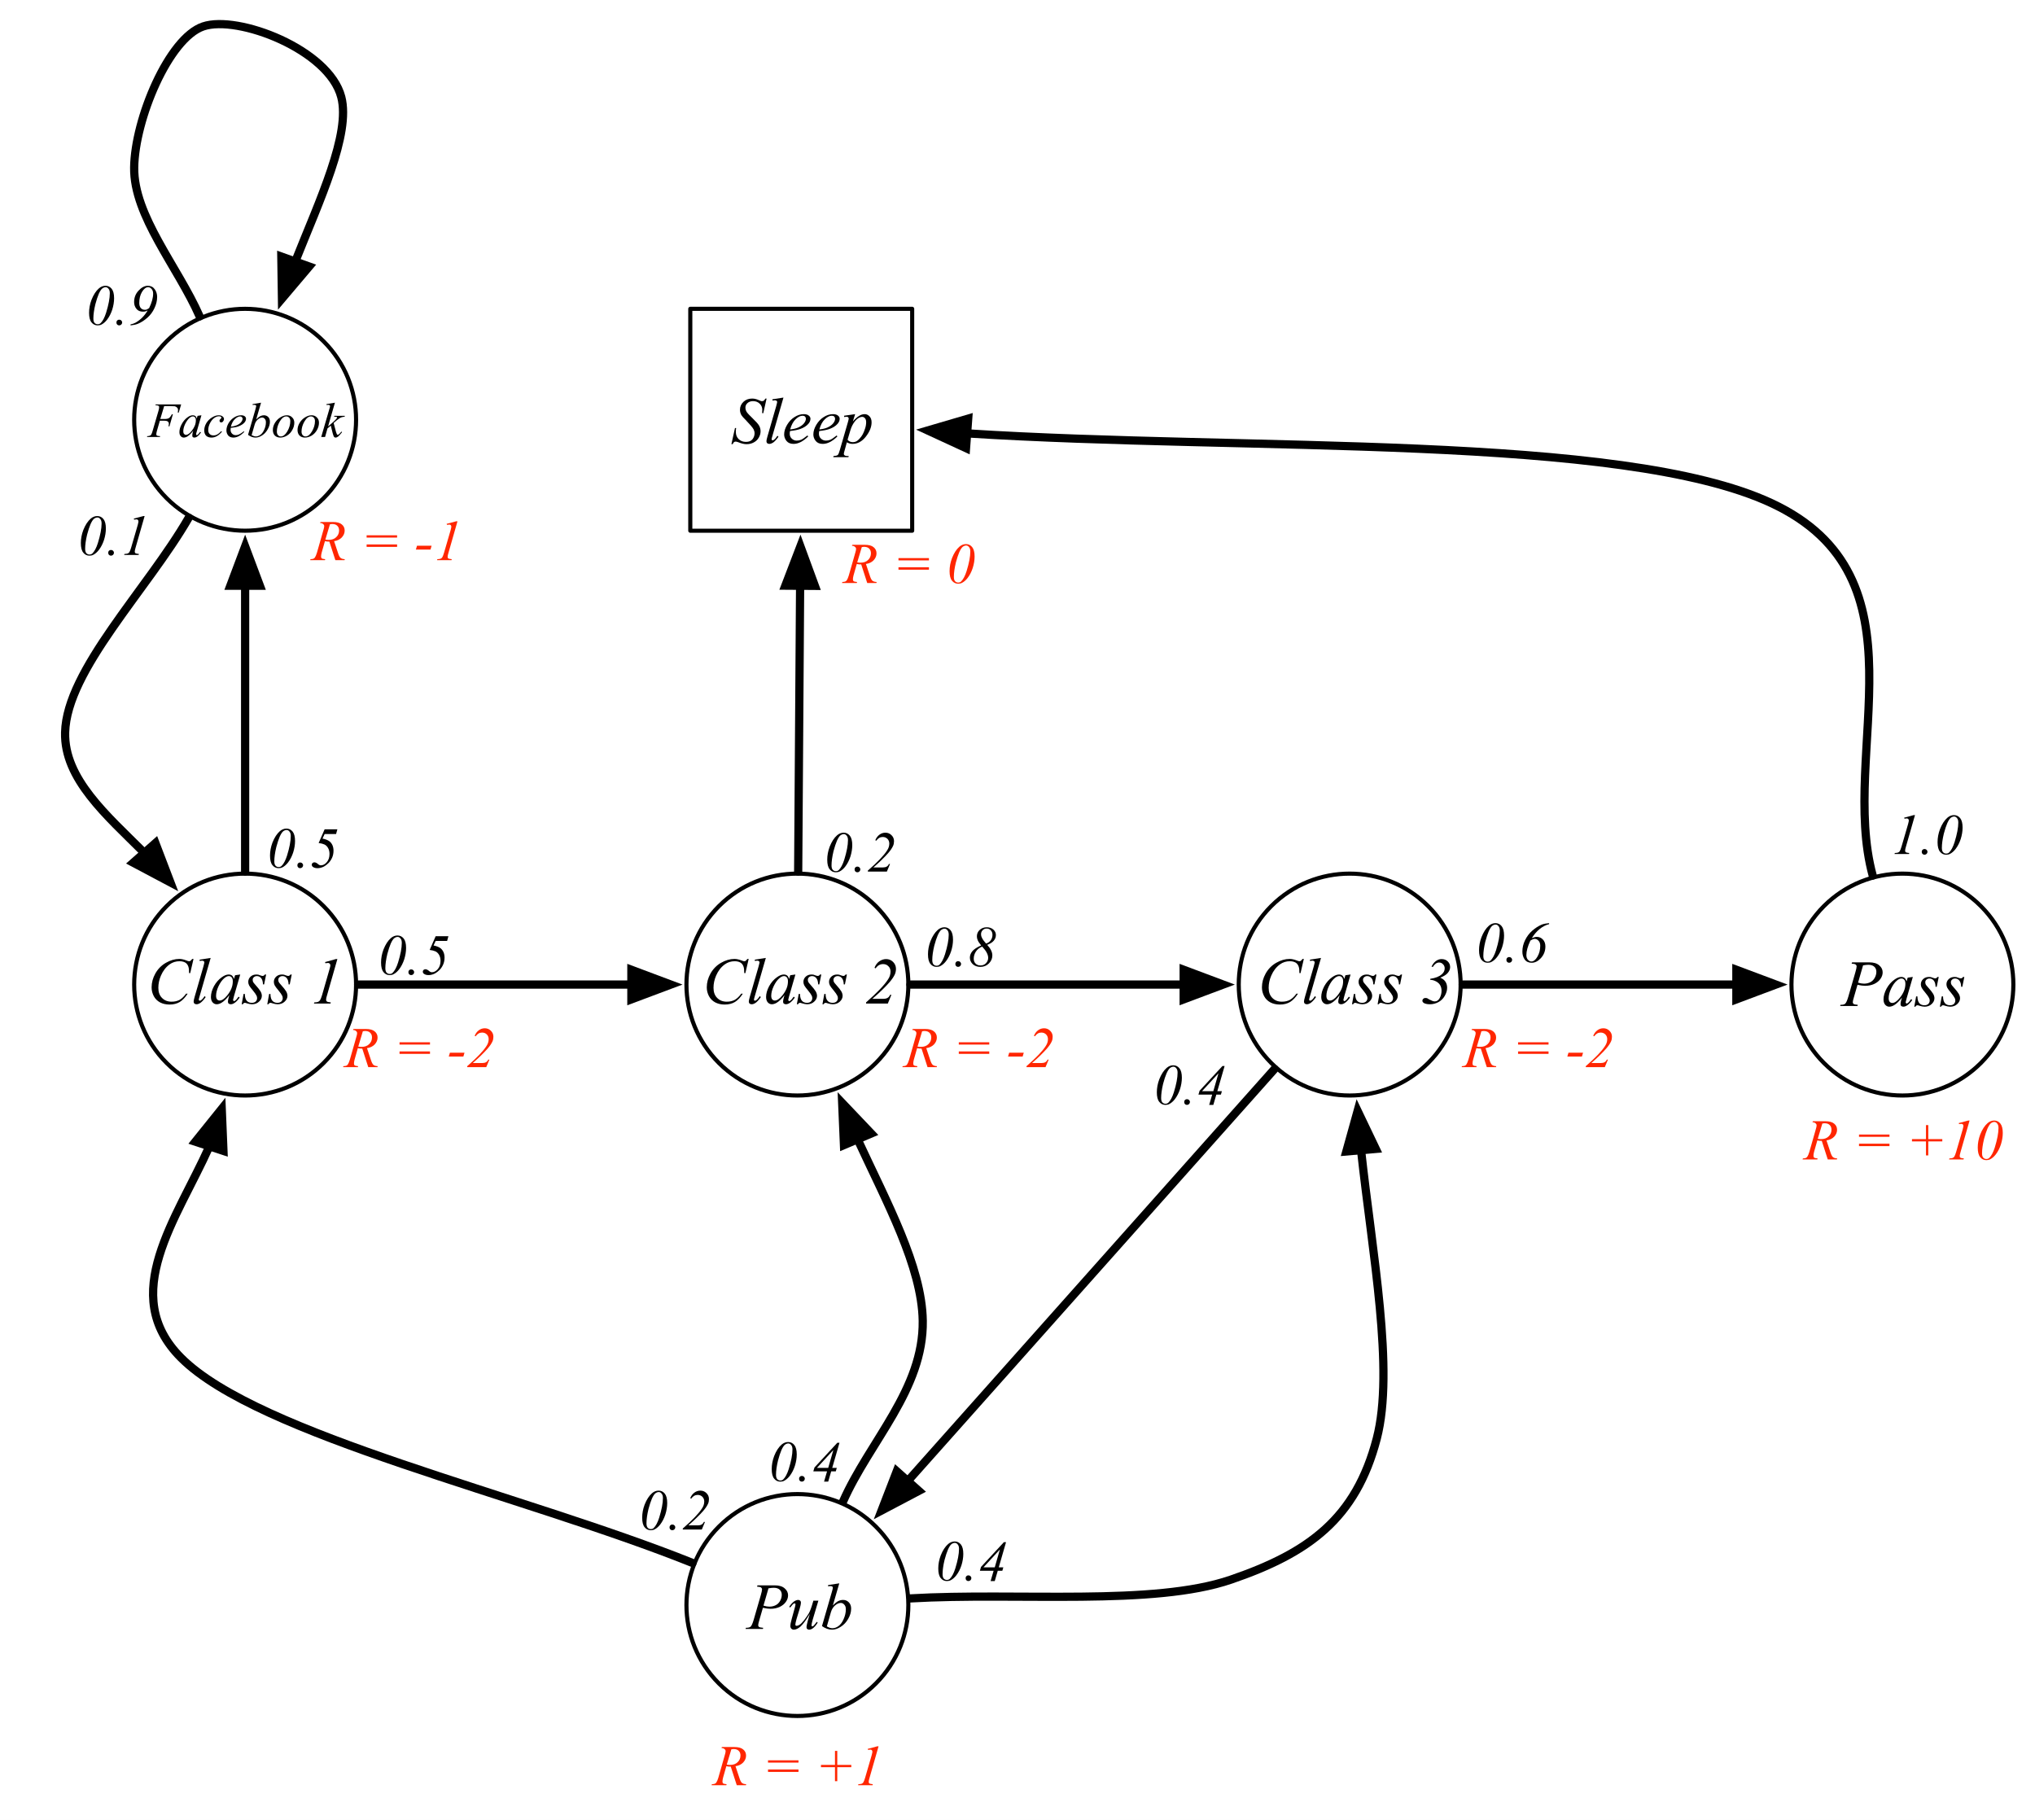 <?xml version="1.0" encoding="UTF-8"?>
<svg xmlns="http://www.w3.org/2000/svg" xmlns:xlink="http://www.w3.org/1999/xlink" width="222.353pt" height="198.867pt" viewBox="0 0 222.353 198.867" version="1.1">
<rect x="0" y="0" width="222.353" height="198.867" fill="#333333" stroke="none"/>
<defs>
<g>
<symbol overflow="visible" id="glyph0-0">
<path style="stroke:none;" d="M 0.875 0 L 0.875 -3.938 L 4.016 -3.938 L 4.016 0 Z M 0.969 -0.094 L 3.922 -0.094 L 3.922 -3.844 L 0.969 -3.844 Z M 0.969 -0.094 "/>
</symbol>
<symbol overflow="visible" id="glyph0-1">
<path style="stroke:none;" d="M 2.609 0 L 1.953 -2.031 C 1.797 -2.02 1.633 -2.035 1.469 -2.078 L 1.109 -0.812 C 1.066 -0.645 1.047 -0.504 1.047 -0.391 C 1.047 -0.305 1.07 -0.238 1.125 -0.188 C 1.176 -0.156 1.301 -0.129 1.5 -0.109 L 1.469 0 L -0.141 0 L -0.109 -0.109 C 0.035 -0.117 0.141 -0.133 0.203 -0.156 C 0.285 -0.195 0.344 -0.242 0.375 -0.297 C 0.445 -0.398 0.52 -0.57 0.594 -0.812 L 1.312 -3.328 C 1.363 -3.492 1.391 -3.625 1.391 -3.719 C 1.391 -3.812 1.348 -3.891 1.266 -3.953 C 1.191 -4.023 1.082 -4.062 0.938 -4.062 L 0.984 -4.172 L 2.344 -4.172 C 2.789 -4.172 3.113 -4.082 3.312 -3.906 C 3.52 -3.738 3.625 -3.516 3.625 -3.234 C 3.625 -2.961 3.52 -2.711 3.312 -2.484 C 3.102 -2.266 2.82 -2.129 2.469 -2.078 L 2.875 -0.859 C 2.969 -0.555 3.062 -0.359 3.156 -0.266 C 3.258 -0.172 3.422 -0.117 3.641 -0.109 L 3.609 0 Z M 1.516 -2.25 C 1.648 -2.227 1.77 -2.219 1.875 -2.219 C 2.227 -2.219 2.504 -2.316 2.703 -2.516 C 2.91 -2.711 3.016 -2.957 3.016 -3.25 C 3.016 -3.469 2.945 -3.641 2.812 -3.766 C 2.688 -3.891 2.5 -3.953 2.25 -3.953 C 2.188 -3.953 2.109 -3.941 2.016 -3.922 Z M 1.516 -2.25 "/>
</symbol>
<symbol overflow="visible" id="glyph0-2">
<path style="stroke:none;" d=""/>
</symbol>
<symbol overflow="visible" id="glyph0-3">
<path style="stroke:none;" d="M 0.609 -2.719 L 3.938 -2.719 L 3.938 -2.469 L 0.609 -2.469 Z M 0.609 -1.719 L 3.938 -1.719 L 3.938 -1.453 L 0.609 -1.453 Z M 0.609 -1.719 "/>
</symbol>
<symbol overflow="visible" id="glyph0-4">
<path style="stroke:none;" d="M 2.109 -0.438 L 2.109 -1.969 L 0.578 -1.969 L 0.578 -2.219 L 2.109 -2.219 L 2.109 -3.75 L 2.359 -3.75 L 2.359 -2.219 L 3.891 -2.219 L 3.891 -1.969 L 2.359 -1.969 L 2.359 -0.438 Z M 2.109 -0.438 "/>
</symbol>
<symbol overflow="visible" id="glyph0-5">
<path style="stroke:none;" d="M 2.625 -4.25 L 1.641 -0.812 C 1.578 -0.602 1.547 -0.457 1.547 -0.375 C 1.547 -0.289 1.57 -0.227 1.625 -0.188 C 1.676 -0.156 1.801 -0.129 2 -0.109 L 1.969 0 L 0.391 0 L 0.422 -0.109 C 0.586 -0.117 0.703 -0.133 0.766 -0.156 C 0.848 -0.188 0.91 -0.234 0.953 -0.297 C 1.016 -0.391 1.082 -0.562 1.156 -0.812 L 1.875 -3.281 C 1.914 -3.438 1.938 -3.523 1.938 -3.547 C 1.945 -3.586 1.953 -3.625 1.953 -3.656 C 1.953 -3.727 1.93 -3.785 1.891 -3.828 C 1.848 -3.867 1.797 -3.891 1.734 -3.891 C 1.68 -3.891 1.598 -3.879 1.484 -3.859 L 1.438 -3.969 L 2.484 -4.25 Z M 2.625 -4.25 "/>
</symbol>
<symbol overflow="visible" id="glyph0-6">
<path style="stroke:none;" d="M 2.172 -4.25 C 2.441 -4.25 2.664 -4.141 2.844 -3.922 C 3.02 -3.703 3.109 -3.359 3.109 -2.891 C 3.109 -2.484 3.039 -2.066 2.906 -1.641 C 2.77 -1.223 2.582 -0.859 2.344 -0.547 C 2.156 -0.305 1.953 -0.129 1.734 -0.016 C 1.617 0.047 1.477 0.078 1.312 0.078 C 1.039 0.078 0.816 -0.031 0.641 -0.25 C 0.461 -0.469 0.375 -0.816 0.375 -1.297 C 0.375 -1.766 0.461 -2.238 0.641 -2.719 C 0.859 -3.27 1.129 -3.688 1.453 -3.969 C 1.672 -4.156 1.91 -4.25 2.172 -4.25 Z M 2.188 -4.094 C 2.062 -4.094 1.938 -4.047 1.812 -3.953 C 1.695 -3.859 1.57 -3.664 1.438 -3.375 C 1.312 -3.082 1.188 -2.703 1.062 -2.234 C 0.914 -1.617 0.844 -1.098 0.844 -0.672 C 0.844 -0.461 0.883 -0.305 0.969 -0.203 C 1.062 -0.098 1.176 -0.047 1.312 -0.047 C 1.438 -0.047 1.539 -0.082 1.625 -0.156 C 1.863 -0.383 2.066 -0.766 2.234 -1.297 C 2.504 -2.172 2.641 -2.883 2.641 -3.438 C 2.641 -3.656 2.594 -3.816 2.5 -3.922 C 2.414 -4.035 2.312 -4.094 2.188 -4.094 Z M 2.188 -4.094 "/>
</symbol>
<symbol overflow="visible" id="glyph0-7">
<path style="stroke:none;" d="M 0.516 -0.547 C 0.609 -0.547 0.688 -0.516 0.75 -0.453 C 0.812 -0.398 0.844 -0.328 0.844 -0.234 C 0.844 -0.148 0.812 -0.078 0.75 -0.016 C 0.688 0.047 0.609 0.078 0.516 0.078 C 0.43 0.078 0.359 0.047 0.297 -0.016 C 0.242 -0.078 0.219 -0.148 0.219 -0.234 C 0.219 -0.328 0.242 -0.398 0.297 -0.453 C 0.359 -0.516 0.43 -0.547 0.516 -0.547 Z M 0.516 -0.547 "/>
</symbol>
<symbol overflow="visible" id="glyph0-8">
<path style="stroke:none;" d="M 1.625 -4.172 L 3.016 -4.172 L 2.875 -3.656 L 1.625 -3.656 L 1.391 -3.156 C 1.723 -3.094 1.984 -2.988 2.172 -2.844 C 2.453 -2.602 2.594 -2.266 2.594 -1.828 C 2.594 -1.547 2.539 -1.289 2.438 -1.062 C 2.332 -0.832 2.203 -0.641 2.047 -0.484 C 1.891 -0.328 1.727 -0.203 1.562 -0.109 C 1.32 0.016 1.082 0.078 0.844 0.078 C 0.633 0.078 0.469 0.031 0.344 -0.062 C 0.258 -0.125 0.219 -0.203 0.219 -0.297 C 0.219 -0.367 0.242 -0.43 0.297 -0.484 C 0.359 -0.535 0.426 -0.562 0.5 -0.562 C 0.613 -0.562 0.734 -0.508 0.859 -0.406 C 0.941 -0.332 1.008 -0.285 1.062 -0.266 C 1.102 -0.242 1.156 -0.234 1.219 -0.234 C 1.445 -0.234 1.66 -0.348 1.859 -0.578 C 2.055 -0.805 2.156 -1.109 2.156 -1.484 C 2.156 -1.734 2.102 -1.945 2 -2.125 C 1.895 -2.312 1.758 -2.441 1.594 -2.516 C 1.438 -2.586 1.227 -2.641 0.969 -2.672 Z M 1.625 -4.172 "/>
</symbol>
<symbol overflow="visible" id="glyph0-9">
<path style="stroke:none;" d="M 2.172 0 L 0.094 0 L 0.094 -0.109 C 1.156 -1.035 1.852 -1.766 2.188 -2.297 C 2.352 -2.535 2.438 -2.789 2.438 -3.062 C 2.438 -3.27 2.367 -3.441 2.234 -3.578 C 2.098 -3.711 1.926 -3.781 1.719 -3.781 C 1.438 -3.781 1.203 -3.645 1.016 -3.375 L 0.906 -3.422 C 1.008 -3.68 1.16 -3.883 1.359 -4.031 C 1.555 -4.176 1.773 -4.25 2.016 -4.25 C 2.273 -4.25 2.492 -4.16 2.672 -3.984 C 2.859 -3.805 2.953 -3.586 2.953 -3.328 C 2.953 -3.141 2.922 -2.973 2.859 -2.828 C 2.754 -2.586 2.57 -2.316 2.312 -2.016 C 1.906 -1.555 1.367 -1.035 0.703 -0.453 L 1.75 -0.453 C 1.914 -0.453 2.051 -0.484 2.156 -0.547 C 2.27 -0.617 2.348 -0.711 2.391 -0.828 L 2.516 -0.828 Z M 2.172 0 "/>
</symbol>
<symbol overflow="visible" id="glyph0-10">
<path style="stroke:none;" d="M 2.125 -2.328 C 2.32 -2.117 2.461 -1.922 2.547 -1.734 C 2.641 -1.547 2.688 -1.359 2.688 -1.172 C 2.688 -0.836 2.562 -0.547 2.312 -0.297 C 2.062 -0.047 1.75 0.078 1.375 0.078 C 1.039 0.078 0.766 -0.02 0.547 -0.219 C 0.336 -0.426 0.234 -0.664 0.234 -0.938 C 0.234 -1.164 0.316 -1.391 0.484 -1.609 C 0.66 -1.836 0.988 -2.055 1.469 -2.266 C 1.281 -2.492 1.156 -2.68 1.094 -2.828 C 1.031 -2.973 1 -3.113 1 -3.25 C 1 -3.531 1.098 -3.766 1.297 -3.953 C 1.504 -4.148 1.766 -4.25 2.078 -4.25 C 2.367 -4.25 2.609 -4.164 2.797 -4 C 2.984 -3.832 3.078 -3.633 3.078 -3.406 C 3.078 -3.176 3 -2.969 2.844 -2.781 C 2.695 -2.602 2.457 -2.453 2.125 -2.328 Z M 2 -2.469 C 2.227 -2.539 2.398 -2.66 2.516 -2.828 C 2.641 -3.004 2.703 -3.203 2.703 -3.422 C 2.703 -3.629 2.641 -3.797 2.516 -3.922 C 2.398 -4.047 2.25 -4.109 2.062 -4.109 C 1.883 -4.109 1.738 -4.047 1.625 -3.922 C 1.508 -3.805 1.453 -3.66 1.453 -3.484 C 1.453 -3.348 1.484 -3.223 1.547 -3.109 C 1.629 -2.93 1.781 -2.719 2 -2.469 Z M 1.578 -2.141 C 1.273 -2.016 1.047 -1.832 0.891 -1.594 C 0.734 -1.352 0.656 -1.094 0.656 -0.812 C 0.656 -0.594 0.723 -0.414 0.859 -0.281 C 0.992 -0.145 1.176 -0.078 1.406 -0.078 C 1.633 -0.078 1.828 -0.156 1.984 -0.312 C 2.148 -0.477 2.234 -0.676 2.234 -0.906 C 2.234 -1.07 2.188 -1.25 2.094 -1.438 C 2 -1.633 1.828 -1.867 1.578 -2.141 Z M 1.578 -2.141 "/>
</symbol>
<symbol overflow="visible" id="glyph0-11">
<path style="stroke:none;" d="M 3.312 -4.25 L 3.312 -4.141 C 2.957 -4.055 2.613 -3.879 2.281 -3.609 C 1.957 -3.348 1.672 -3.016 1.422 -2.609 C 1.641 -2.703 1.82 -2.75 1.969 -2.75 C 2.227 -2.75 2.445 -2.656 2.625 -2.469 C 2.812 -2.281 2.906 -2.023 2.906 -1.703 C 2.906 -1.211 2.742 -0.789 2.422 -0.438 C 2.109 -0.094 1.77 0.078 1.406 0.078 C 1.07 0.078 0.816 -0.039 0.641 -0.281 C 0.473 -0.531 0.391 -0.816 0.391 -1.141 C 0.391 -1.566 0.488 -1.984 0.688 -2.391 C 0.883 -2.797 1.148 -3.145 1.484 -3.438 C 1.816 -3.727 2.16 -3.945 2.516 -4.094 C 2.734 -4.176 3 -4.227 3.312 -4.25 Z M 1.266 -2.344 C 0.973 -1.719 0.828 -1.191 0.828 -0.766 C 0.828 -0.547 0.883 -0.375 1 -0.25 C 1.113 -0.125 1.238 -0.062 1.375 -0.062 C 1.613 -0.062 1.832 -0.234 2.031 -0.578 C 2.238 -0.922 2.344 -1.32 2.344 -1.781 C 2.344 -2.02 2.281 -2.203 2.156 -2.328 C 2.039 -2.461 1.898 -2.531 1.734 -2.531 C 1.66 -2.531 1.594 -2.516 1.531 -2.484 C 1.469 -2.461 1.379 -2.414 1.266 -2.344 Z M 1.266 -2.344 "/>
</symbol>
<symbol overflow="visible" id="glyph0-12">
<path style="stroke:none;" d="M 3.062 -4.172 L 2.266 -1.422 L 2.766 -1.422 L 2.656 -1.047 L 2.156 -1.047 L 1.828 0.078 L 1.375 0.078 L 1.703 -1.047 L 0.203 -1.047 L 0.328 -1.469 L 2.828 -4.172 Z M 2.391 -3.375 L 0.594 -1.422 L 1.828 -1.422 Z M 2.391 -3.375 "/>
</symbol>
<symbol overflow="visible" id="glyph0-13">
<path style="stroke:none;" d="M 0.188 0.078 L 0.188 -0.031 C 0.395 -0.07 0.578 -0.133 0.734 -0.219 C 1.004 -0.375 1.25 -0.562 1.469 -0.781 C 1.695 -1.008 1.895 -1.27 2.062 -1.562 C 1.938 -1.5 1.836 -1.457 1.766 -1.438 C 1.703 -1.426 1.629 -1.422 1.547 -1.422 C 1.234 -1.422 0.992 -1.523 0.828 -1.734 C 0.66 -1.941 0.578 -2.188 0.578 -2.469 C 0.578 -2.957 0.738 -3.375 1.062 -3.719 C 1.383 -4.07 1.723 -4.25 2.078 -4.25 C 2.398 -4.25 2.648 -4.125 2.828 -3.875 C 3.004 -3.633 3.094 -3.352 3.094 -3.031 C 3.094 -2.613 2.992 -2.203 2.797 -1.797 C 2.609 -1.391 2.348 -1.039 2.016 -0.75 C 1.68 -0.457 1.336 -0.238 0.984 -0.094 C 0.766 -0.008 0.5 0.047 0.188 0.078 Z M 2.219 -1.812 C 2.508 -2.406 2.656 -2.93 2.656 -3.391 C 2.656 -3.609 2.598 -3.781 2.484 -3.906 C 2.379 -4.031 2.254 -4.094 2.109 -4.094 C 1.867 -4.094 1.645 -3.922 1.438 -3.578 C 1.238 -3.242 1.141 -2.844 1.141 -2.375 C 1.141 -2.133 1.195 -1.945 1.312 -1.812 C 1.426 -1.688 1.57 -1.625 1.75 -1.625 C 1.82 -1.625 1.891 -1.633 1.953 -1.656 C 2.023 -1.688 2.113 -1.738 2.219 -1.812 Z M 2.219 -1.812 "/>
</symbol>
<symbol overflow="visible" id="glyph0-14">
<path style="stroke:none;" d="M 1.891 -1.578 L 1.766 -1.156 L 0.172 -1.156 L 0.297 -1.578 Z M 1.891 -1.578 "/>
</symbol>
<symbol overflow="visible" id="glyph1-0">
<path style="stroke:none;" d="M 1 0 L 1 -4.5 L 4.594 -4.5 L 4.594 0 Z M 1.109 -0.109 L 4.484 -0.109 L 4.484 -4.375 L 1.109 -4.375 Z M 1.109 -0.109 "/>
</symbol>
<symbol overflow="visible" id="glyph1-1">
<path style="stroke:none;" d="M 0.047 0.109 L 0.438 -1.656 L 0.562 -1.656 C 0.539 -1.488 0.531 -1.348 0.531 -1.234 C 0.531 -0.91 0.633 -0.645 0.844 -0.438 C 1.051 -0.238 1.316 -0.141 1.641 -0.141 C 1.953 -0.141 2.188 -0.234 2.344 -0.422 C 2.5 -0.617 2.578 -0.836 2.578 -1.078 C 2.578 -1.234 2.539 -1.379 2.469 -1.516 C 2.363 -1.711 2.07 -2.055 1.594 -2.547 C 1.363 -2.773 1.211 -2.945 1.141 -3.062 C 1.035 -3.25 0.984 -3.445 0.984 -3.656 C 0.984 -3.988 1.109 -4.273 1.359 -4.516 C 1.609 -4.754 1.926 -4.875 2.312 -4.875 C 2.445 -4.875 2.57 -4.859 2.688 -4.828 C 2.758 -4.816 2.891 -4.77 3.078 -4.688 C 3.211 -4.633 3.289 -4.602 3.312 -4.594 C 3.344 -4.594 3.379 -4.594 3.422 -4.594 C 3.484 -4.594 3.535 -4.609 3.578 -4.641 C 3.629 -4.68 3.691 -4.758 3.766 -4.875 L 3.891 -4.875 L 3.531 -3.281 L 3.406 -3.281 C 3.414 -3.426 3.422 -3.539 3.422 -3.625 C 3.422 -3.906 3.328 -4.133 3.141 -4.312 C 2.953 -4.5 2.707 -4.594 2.406 -4.594 C 2.156 -4.594 1.953 -4.52 1.797 -4.375 C 1.648 -4.238 1.578 -4.078 1.578 -3.891 C 1.578 -3.723 1.625 -3.562 1.719 -3.406 C 1.82 -3.258 2.047 -3.02 2.391 -2.688 C 2.742 -2.352 2.973 -2.094 3.078 -1.906 C 3.18 -1.719 3.234 -1.516 3.234 -1.297 C 3.234 -1.055 3.164 -0.82 3.031 -0.594 C 2.906 -0.375 2.723 -0.203 2.484 -0.078 C 2.254 0.047 1.992 0.109 1.703 0.109 C 1.566 0.109 1.438 0.094 1.312 0.062 C 1.195 0.039 1.004 -0.02 0.734 -0.125 C 0.641 -0.156 0.562 -0.172 0.5 -0.172 C 0.363 -0.172 0.258 -0.078 0.188 0.109 Z M 0.047 0.109 "/>
</symbol>
<symbol overflow="visible" id="glyph1-2">
<path style="stroke:none;" d="M 2.141 -4.984 L 0.938 -0.812 C 0.875 -0.602 0.844 -0.477 0.844 -0.438 C 0.844 -0.395 0.852 -0.363 0.875 -0.344 C 0.906 -0.32 0.938 -0.312 0.969 -0.312 C 1.008 -0.312 1.055 -0.332 1.109 -0.375 C 1.234 -0.469 1.359 -0.613 1.484 -0.812 L 1.594 -0.703 C 1.375 -0.391 1.172 -0.172 0.984 -0.047 C 0.848 0.035 0.719 0.078 0.594 0.078 C 0.5 0.078 0.422 0.051 0.359 0 C 0.305 -0.062 0.281 -0.133 0.281 -0.219 C 0.281 -0.301 0.316 -0.473 0.391 -0.734 L 1.344 -4.031 C 1.414 -4.301 1.453 -4.457 1.453 -4.5 C 1.453 -4.551 1.43 -4.594 1.391 -4.625 C 1.348 -4.664 1.281 -4.688 1.188 -4.688 C 1.133 -4.688 1.051 -4.676 0.938 -4.656 L 0.938 -4.797 Z M 2.141 -4.984 "/>
</symbol>
<symbol overflow="visible" id="glyph1-3">
<path style="stroke:none;" d="M 0.859 -1.328 C 0.836 -1.203 0.828 -1.102 0.828 -1.031 C 0.828 -0.82 0.898 -0.645 1.047 -0.5 C 1.203 -0.352 1.383 -0.281 1.594 -0.281 C 1.758 -0.281 1.922 -0.312 2.078 -0.375 C 2.234 -0.445 2.461 -0.602 2.766 -0.844 L 2.844 -0.734 C 2.289 -0.191 1.758 0.078 1.25 0.078 C 0.914 0.078 0.66 -0.023 0.484 -0.234 C 0.305 -0.453 0.219 -0.691 0.219 -0.953 C 0.219 -1.297 0.328 -1.648 0.547 -2.016 C 0.766 -2.379 1.035 -2.66 1.359 -2.859 C 1.68 -3.066 2.016 -3.172 2.359 -3.172 C 2.609 -3.172 2.789 -3.117 2.906 -3.016 C 3.031 -2.922 3.094 -2.805 3.094 -2.672 C 3.094 -2.473 3.016 -2.285 2.859 -2.109 C 2.66 -1.879 2.363 -1.691 1.969 -1.547 C 1.695 -1.453 1.328 -1.379 0.859 -1.328 Z M 0.875 -1.5 C 1.227 -1.539 1.516 -1.609 1.734 -1.703 C 2.016 -1.828 2.227 -1.977 2.375 -2.156 C 2.52 -2.332 2.594 -2.504 2.594 -2.672 C 2.594 -2.766 2.562 -2.844 2.5 -2.906 C 2.438 -2.969 2.348 -3 2.234 -3 C 1.992 -3 1.738 -2.867 1.469 -2.609 C 1.207 -2.359 1.008 -1.988 0.875 -1.5 Z M 0.875 -1.5 "/>
</symbol>
<symbol overflow="visible" id="glyph1-4">
<path style="stroke:none;" d="M 1.594 -3.172 L 1.344 -2.375 C 1.602 -2.664 1.832 -2.867 2.031 -2.984 C 2.227 -3.109 2.43 -3.172 2.641 -3.172 C 2.848 -3.172 3.023 -3.086 3.172 -2.922 C 3.316 -2.766 3.391 -2.551 3.391 -2.281 C 3.391 -1.77 3.18 -1.25 2.766 -0.719 C 2.348 -0.188 1.863 0.078 1.312 0.078 C 1.188 0.078 1.078 0.062 0.984 0.031 C 0.898 0.008 0.801 -0.031 0.688 -0.094 L 0.438 0.812 C 0.383 0.988 0.359 1.102 0.359 1.156 C 0.359 1.207 0.367 1.25 0.391 1.281 C 0.422 1.32 0.469 1.352 0.531 1.375 C 0.594 1.395 0.711 1.406 0.891 1.406 L 0.859 1.531 L -0.797 1.531 L -0.766 1.406 C -0.547 1.395 -0.395 1.359 -0.312 1.297 C -0.238 1.234 -0.16 1.051 -0.078 0.75 L 0.812 -2.328 C 0.863 -2.516 0.891 -2.633 0.891 -2.688 C 0.891 -2.75 0.867 -2.797 0.828 -2.828 C 0.797 -2.867 0.742 -2.891 0.672 -2.891 C 0.598 -2.891 0.504 -2.879 0.391 -2.859 L 0.391 -3 Z M 0.766 -0.375 C 0.91 -0.195 1.109 -0.109 1.359 -0.109 C 1.484 -0.109 1.609 -0.141 1.734 -0.203 C 1.859 -0.273 1.977 -0.379 2.094 -0.516 C 2.219 -0.648 2.328 -0.801 2.422 -0.969 C 2.516 -1.145 2.598 -1.348 2.672 -1.578 C 2.754 -1.816 2.797 -2.055 2.797 -2.297 C 2.797 -2.484 2.754 -2.625 2.672 -2.719 C 2.586 -2.82 2.488 -2.875 2.375 -2.875 C 2.113 -2.875 1.859 -2.727 1.609 -2.438 C 1.367 -2.145 1.191 -1.805 1.078 -1.422 Z M 0.766 -0.375 "/>
</symbol>
<symbol overflow="visible" id="glyph1-5">
<path style="stroke:none;" d="M 5.062 -4.875 L 4.703 -3.328 L 4.578 -3.328 L 4.562 -3.719 C 4.551 -3.852 4.523 -3.973 4.484 -4.078 C 4.441 -4.191 4.379 -4.289 4.297 -4.375 C 4.211 -4.457 4.102 -4.52 3.969 -4.562 C 3.844 -4.602 3.703 -4.625 3.547 -4.625 C 3.129 -4.625 2.766 -4.508 2.453 -4.281 C 2.047 -3.988 1.727 -3.578 1.5 -3.047 C 1.312 -2.609 1.219 -2.164 1.219 -1.719 C 1.219 -1.25 1.352 -0.879 1.625 -0.609 C 1.895 -0.336 2.242 -0.203 2.672 -0.203 C 3.004 -0.203 3.297 -0.27 3.547 -0.406 C 3.797 -0.551 4.031 -0.773 4.25 -1.078 L 4.422 -1.078 C 4.16 -0.672 3.875 -0.367 3.562 -0.172 C 3.25 0.016 2.875 0.109 2.438 0.109 C 2.051 0.109 1.707 0.031 1.406 -0.125 C 1.102 -0.289 0.875 -0.52 0.719 -0.812 C 0.562 -1.113 0.484 -1.43 0.484 -1.766 C 0.484 -2.285 0.617 -2.789 0.891 -3.281 C 1.172 -3.781 1.555 -4.172 2.047 -4.453 C 2.535 -4.734 3.023 -4.875 3.516 -4.875 C 3.742 -4.875 4.004 -4.816 4.297 -4.703 C 4.422 -4.648 4.508 -4.625 4.562 -4.625 C 4.625 -4.625 4.676 -4.633 4.719 -4.656 C 4.758 -4.688 4.828 -4.758 4.922 -4.875 Z M 5.062 -4.875 "/>
</symbol>
<symbol overflow="visible" id="glyph1-6">
<path style="stroke:none;" d="M 3.375 -3.172 L 2.688 -0.797 L 2.609 -0.484 C 2.598 -0.453 2.594 -0.426 2.594 -0.406 C 2.594 -0.363 2.609 -0.328 2.641 -0.297 C 2.648 -0.273 2.672 -0.266 2.703 -0.266 C 2.734 -0.266 2.773 -0.285 2.828 -0.328 C 2.922 -0.391 3.039 -0.531 3.188 -0.75 L 3.312 -0.656 C 3.145 -0.414 2.977 -0.234 2.812 -0.109 C 2.645 0.016 2.488 0.078 2.344 0.078 C 2.238 0.078 2.16 0.051 2.109 0 C 2.055 -0.039 2.031 -0.109 2.031 -0.203 C 2.031 -0.316 2.055 -0.469 2.109 -0.656 L 2.188 -0.922 C 1.883 -0.523 1.602 -0.25 1.344 -0.094 C 1.156 0.02 0.973 0.078 0.797 0.078 C 0.629 0.078 0.484 0.008 0.359 -0.125 C 0.234 -0.27 0.172 -0.469 0.172 -0.719 C 0.172 -1.082 0.281 -1.473 0.5 -1.891 C 0.727 -2.305 1.016 -2.633 1.359 -2.875 C 1.629 -3.07 1.879 -3.172 2.109 -3.172 C 2.254 -3.172 2.375 -3.133 2.469 -3.062 C 2.562 -2.988 2.633 -2.863 2.688 -2.688 L 2.812 -3.094 Z M 2.125 -3 C 1.977 -3 1.816 -2.926 1.641 -2.781 C 1.398 -2.582 1.188 -2.285 1 -1.891 C 0.82 -1.504 0.734 -1.156 0.734 -0.844 C 0.734 -0.676 0.77 -0.547 0.844 -0.453 C 0.926 -0.367 1.02 -0.328 1.125 -0.328 C 1.375 -0.328 1.648 -0.516 1.953 -0.891 C 2.359 -1.391 2.562 -1.898 2.562 -2.422 C 2.562 -2.629 2.52 -2.773 2.438 -2.859 C 2.363 -2.953 2.258 -3 2.125 -3 Z M 2.125 -3 "/>
</symbol>
<symbol overflow="visible" id="glyph1-7">
<path style="stroke:none;" d="M 2.609 -3.172 L 2.391 -2.094 L 2.266 -2.094 C 2.254 -2.406 2.188 -2.633 2.062 -2.781 C 1.938 -2.926 1.785 -3 1.609 -3 C 1.461 -3 1.348 -2.957 1.266 -2.875 C 1.18 -2.801 1.141 -2.707 1.141 -2.594 C 1.141 -2.508 1.156 -2.43 1.188 -2.359 C 1.219 -2.297 1.289 -2.203 1.406 -2.078 C 1.707 -1.742 1.906 -1.492 2 -1.328 C 2.094 -1.16 2.141 -1 2.141 -0.844 C 2.141 -0.602 2.035 -0.391 1.828 -0.203 C 1.629 -0.016 1.375 0.078 1.062 0.078 C 0.895 0.078 0.703 0.039 0.484 -0.031 C 0.398 -0.062 0.336 -0.078 0.297 -0.078 C 0.191 -0.078 0.113 -0.023 0.062 0.078 L -0.062 0.078 L 0.141 -1.047 L 0.281 -1.047 C 0.289 -0.691 0.363 -0.441 0.5 -0.297 C 0.633 -0.148 0.816 -0.078 1.047 -0.078 C 1.223 -0.078 1.363 -0.125 1.469 -0.219 C 1.57 -0.32 1.625 -0.445 1.625 -0.594 C 1.625 -0.688 1.602 -0.773 1.562 -0.859 C 1.5 -0.992 1.363 -1.188 1.156 -1.438 C 0.945 -1.688 0.812 -1.867 0.75 -1.984 C 0.688 -2.109 0.656 -2.234 0.656 -2.359 C 0.656 -2.586 0.738 -2.781 0.906 -2.938 C 1.07 -3.094 1.285 -3.172 1.547 -3.172 C 1.617 -3.172 1.688 -3.164 1.75 -3.156 C 1.781 -3.145 1.852 -3.117 1.969 -3.078 C 2.094 -3.035 2.176 -3.016 2.219 -3.016 C 2.32 -3.016 2.406 -3.066 2.469 -3.172 Z M 2.609 -3.172 "/>
</symbol>
<symbol overflow="visible" id="glyph1-8">
<path style="stroke:none;" d=""/>
</symbol>
<symbol overflow="visible" id="glyph1-9">
<path style="stroke:none;" d="M 2.484 0 L 0.109 0 L 0.109 -0.125 C 1.316 -1.188 2.113 -2.02 2.5 -2.625 C 2.688 -2.895 2.781 -3.188 2.781 -3.5 C 2.781 -3.738 2.703 -3.93 2.547 -4.078 C 2.398 -4.234 2.207 -4.312 1.969 -4.312 C 1.633 -4.312 1.363 -4.156 1.156 -3.844 L 1.031 -3.906 C 1.145 -4.207 1.316 -4.441 1.547 -4.609 C 1.785 -4.773 2.035 -4.859 2.297 -4.859 C 2.598 -4.859 2.852 -4.754 3.062 -4.547 C 3.27 -4.336 3.375 -4.086 3.375 -3.797 C 3.375 -3.586 3.336 -3.395 3.266 -3.219 C 3.148 -2.945 2.941 -2.641 2.641 -2.297 C 2.18 -1.773 1.566 -1.18 0.797 -0.516 L 2 -0.516 C 2.188 -0.516 2.344 -0.551 2.469 -0.625 C 2.594 -0.707 2.68 -0.816 2.734 -0.953 L 2.875 -0.953 Z M 2.484 0 "/>
</symbol>
<symbol overflow="visible" id="glyph1-10">
<path style="stroke:none;" d="M 1.125 -4.766 L 3 -4.766 C 3.488 -4.766 3.852 -4.656 4.094 -4.438 C 4.344 -4.227 4.469 -3.973 4.469 -3.672 C 4.469 -3.43 4.391 -3.195 4.234 -2.969 C 4.078 -2.738 3.848 -2.551 3.547 -2.406 C 3.242 -2.27 2.914 -2.203 2.562 -2.203 C 2.344 -2.203 2.062 -2.238 1.719 -2.312 L 1.344 -1.016 C 1.25 -0.711 1.203 -0.508 1.203 -0.406 C 1.203 -0.332 1.234 -0.27 1.297 -0.219 C 1.359 -0.176 1.508 -0.145 1.75 -0.125 L 1.719 0 L -0.172 0 L -0.141 -0.125 C 0.109 -0.125 0.281 -0.164 0.375 -0.25 C 0.477 -0.344 0.586 -0.582 0.703 -0.969 L 1.484 -3.672 C 1.578 -3.992 1.625 -4.211 1.625 -4.328 C 1.625 -4.41 1.586 -4.477 1.516 -4.531 C 1.453 -4.582 1.305 -4.613 1.078 -4.625 Z M 1.781 -2.547 C 2.039 -2.473 2.254 -2.438 2.422 -2.438 C 2.672 -2.438 2.898 -2.488 3.109 -2.594 C 3.316 -2.695 3.477 -2.852 3.594 -3.062 C 3.719 -3.281 3.781 -3.504 3.781 -3.734 C 3.781 -3.961 3.707 -4.145 3.562 -4.281 C 3.414 -4.426 3.195 -4.5 2.906 -4.5 C 2.75 -4.5 2.555 -4.477 2.328 -4.438 Z M 1.781 -2.547 "/>
</symbol>
<symbol overflow="visible" id="glyph1-11">
<path style="stroke:none;" d="M 3.391 -3.094 L 2.766 -1 C 2.68 -0.688 2.641 -0.488 2.641 -0.406 C 2.641 -0.363 2.645 -0.332 2.656 -0.312 C 2.676 -0.289 2.695 -0.281 2.719 -0.281 C 2.758 -0.281 2.801 -0.297 2.844 -0.328 C 2.895 -0.367 3.02 -0.52 3.219 -0.781 L 3.312 -0.688 C 3.133 -0.395 2.945 -0.18 2.75 -0.047 C 2.625 0.035 2.5 0.078 2.375 0.078 C 2.289 0.078 2.223 0.051 2.172 0 C 2.117 -0.039 2.094 -0.102 2.094 -0.188 C 2.094 -0.27 2.109 -0.379 2.141 -0.516 C 2.172 -0.68 2.273 -1.055 2.453 -1.641 C 2.055 -0.984 1.723 -0.531 1.453 -0.281 C 1.18 -0.039 0.93 0.078 0.703 0.078 C 0.598 0.078 0.508 0.039 0.438 -0.031 C 0.363 -0.102 0.328 -0.195 0.328 -0.312 C 0.328 -0.488 0.379 -0.758 0.484 -1.125 L 0.781 -2.203 C 0.852 -2.461 0.891 -2.625 0.891 -2.688 C 0.891 -2.719 0.879 -2.742 0.859 -2.766 C 0.836 -2.785 0.816 -2.797 0.797 -2.797 C 0.742 -2.797 0.691 -2.773 0.641 -2.734 C 0.598 -2.703 0.488 -2.57 0.312 -2.344 L 0.203 -2.422 C 0.379 -2.691 0.566 -2.895 0.766 -3.031 C 0.922 -3.125 1.062 -3.172 1.188 -3.172 C 1.27 -3.172 1.336 -3.145 1.391 -3.094 C 1.453 -3.039 1.484 -2.969 1.484 -2.875 C 1.484 -2.75 1.438 -2.523 1.344 -2.203 L 1 -1.078 C 0.914 -0.766 0.875 -0.566 0.875 -0.484 C 0.875 -0.441 0.883 -0.406 0.906 -0.375 C 0.938 -0.352 0.977 -0.344 1.031 -0.344 C 1.102 -0.344 1.203 -0.379 1.328 -0.453 C 1.453 -0.523 1.617 -0.691 1.828 -0.953 C 2.035 -1.223 2.207 -1.473 2.344 -1.703 C 2.477 -1.941 2.617 -2.316 2.766 -2.828 L 2.844 -3.094 Z M 3.391 -3.094 "/>
</symbol>
<symbol overflow="visible" id="glyph1-12">
<path style="stroke:none;" d="M 2.078 -4.984 L 1.375 -2.562 C 1.602 -2.801 1.801 -2.961 1.969 -3.047 C 2.133 -3.129 2.312 -3.172 2.5 -3.172 C 2.75 -3.172 2.957 -3.082 3.125 -2.906 C 3.289 -2.738 3.375 -2.508 3.375 -2.219 C 3.375 -1.844 3.266 -1.469 3.047 -1.094 C 2.836 -0.727 2.566 -0.441 2.234 -0.234 C 1.91 -0.023 1.594 0.078 1.281 0.078 C 0.926 0.078 0.562 -0.051 0.188 -0.312 L 1.25 -3.984 C 1.332 -4.266 1.375 -4.43 1.375 -4.484 C 1.375 -4.547 1.359 -4.594 1.328 -4.625 C 1.273 -4.664 1.191 -4.688 1.078 -4.688 C 1.035 -4.688 0.961 -4.676 0.859 -4.656 L 0.859 -4.797 Z M 0.719 -0.281 C 0.945 -0.145 1.148 -0.078 1.328 -0.078 C 1.535 -0.078 1.75 -0.148 1.969 -0.297 C 2.195 -0.453 2.391 -0.707 2.547 -1.062 C 2.711 -1.426 2.797 -1.789 2.797 -2.156 C 2.797 -2.375 2.738 -2.539 2.625 -2.656 C 2.52 -2.781 2.395 -2.844 2.25 -2.844 C 2.039 -2.844 1.832 -2.754 1.625 -2.578 C 1.414 -2.398 1.266 -2.16 1.172 -1.859 Z M 0.719 -0.281 "/>
</symbol>
<symbol overflow="visible" id="glyph1-13">
<path style="stroke:none;" d="M 1.094 -2.594 L 1.094 -2.703 C 1.664 -2.785 2.086 -2.953 2.359 -3.203 C 2.566 -3.379 2.672 -3.594 2.672 -3.844 C 2.672 -4.031 2.609 -4.18 2.484 -4.297 C 2.367 -4.422 2.227 -4.484 2.062 -4.484 C 1.801 -4.484 1.57 -4.32 1.375 -4 L 1.234 -4.031 C 1.359 -4.301 1.516 -4.504 1.703 -4.641 C 1.898 -4.785 2.109 -4.859 2.328 -4.859 C 2.609 -4.859 2.832 -4.773 3 -4.609 C 3.176 -4.441 3.266 -4.234 3.266 -3.984 C 3.266 -3.766 3.18 -3.555 3.016 -3.359 C 2.859 -3.16 2.582 -2.984 2.188 -2.828 C 2.438 -2.723 2.625 -2.578 2.75 -2.391 C 2.875 -2.203 2.938 -1.977 2.938 -1.719 C 2.938 -1.426 2.848 -1.129 2.672 -0.828 C 2.504 -0.535 2.273 -0.312 1.984 -0.156 C 1.691 0 1.383 0.078 1.062 0.078 C 0.77 0.078 0.547 0.031 0.391 -0.062 C 0.285 -0.133 0.234 -0.219 0.234 -0.312 C 0.234 -0.395 0.266 -0.461 0.328 -0.516 C 0.391 -0.578 0.461 -0.609 0.547 -0.609 C 0.609 -0.609 0.672 -0.602 0.734 -0.594 C 0.766 -0.57 0.852 -0.52 1 -0.438 C 1.145 -0.363 1.258 -0.312 1.344 -0.281 C 1.426 -0.25 1.508 -0.234 1.594 -0.234 C 1.812 -0.234 1.988 -0.352 2.125 -0.594 C 2.258 -0.844 2.328 -1.109 2.328 -1.391 C 2.328 -1.617 2.281 -1.816 2.188 -1.984 C 2.094 -2.16 1.945 -2.301 1.75 -2.406 C 1.551 -2.52 1.332 -2.582 1.094 -2.594 Z M 1.094 -2.594 "/>
</symbol>
<symbol overflow="visible" id="glyph1-14">
<path style="stroke:none;" d="M 3 -4.859 L 1.875 -0.922 C 1.801 -0.691 1.766 -0.523 1.766 -0.422 C 1.766 -0.336 1.797 -0.27 1.859 -0.219 C 1.922 -0.176 2.062 -0.145 2.281 -0.125 L 2.25 0 L 0.438 0 L 0.484 -0.125 C 0.68 -0.133 0.805 -0.148 0.859 -0.172 C 0.961 -0.211 1.039 -0.27 1.094 -0.344 C 1.164 -0.445 1.242 -0.641 1.328 -0.922 L 2.141 -3.75 C 2.191 -3.914 2.219 -4.016 2.219 -4.047 C 2.227 -4.086 2.234 -4.133 2.234 -4.188 C 2.234 -4.258 2.207 -4.316 2.156 -4.359 C 2.113 -4.41 2.055 -4.438 1.984 -4.438 C 1.922 -4.438 1.82 -4.426 1.688 -4.406 L 1.656 -4.531 L 2.828 -4.859 Z M 3 -4.859 "/>
</symbol>
<symbol overflow="visible" id="glyph2-0">
<path style="stroke:none;" d="M 0.75 0 L 0.75 -3.375 L 3.438 -3.375 L 3.438 0 Z M 0.828 -0.078 L 3.359 -0.078 L 3.359 -3.281 L 0.828 -3.281 Z M 0.828 -0.078 "/>
</symbol>
<symbol overflow="visible" id="glyph2-1">
<path style="stroke:none;" d="M 1.75 -3.375 L 1.328 -1.969 L 1.797 -1.969 C 2.004 -1.969 2.16 -2 2.266 -2.062 C 2.367 -2.125 2.477 -2.266 2.594 -2.484 L 2.703 -2.484 L 2.328 -1.172 L 2.219 -1.172 C 2.25 -1.285 2.266 -1.375 2.266 -1.438 C 2.266 -1.539 2.227 -1.625 2.156 -1.688 C 2.082 -1.75 1.945 -1.781 1.75 -1.781 L 1.281 -1.781 L 0.969 -0.703 C 0.914 -0.504 0.891 -0.375 0.891 -0.312 C 0.891 -0.25 0.91 -0.195 0.953 -0.156 C 1.004 -0.125 1.125 -0.102 1.312 -0.094 L 1.281 0 L -0.125 0 L -0.094 -0.094 C 0.039 -0.102 0.129 -0.117 0.172 -0.141 C 0.242 -0.16 0.297 -0.195 0.328 -0.25 C 0.379 -0.32 0.438 -0.473 0.5 -0.703 L 1.125 -2.844 C 1.176 -3.02 1.203 -3.16 1.203 -3.266 C 1.203 -3.305 1.191 -3.344 1.172 -3.375 C 1.148 -3.406 1.113 -3.426 1.062 -3.438 C 1.02 -3.457 0.93 -3.469 0.797 -3.469 L 0.828 -3.562 L 3.609 -3.562 L 3.344 -2.672 L 3.234 -2.672 C 3.254 -2.773 3.266 -2.863 3.266 -2.938 C 3.266 -3.051 3.234 -3.141 3.172 -3.203 C 3.109 -3.273 3.023 -3.328 2.922 -3.359 C 2.859 -3.367 2.703 -3.375 2.453 -3.375 Z M 1.75 -3.375 "/>
</symbol>
<symbol overflow="visible" id="glyph2-2">
<path style="stroke:none;" d="M 2.531 -2.375 L 2.016 -0.594 L 1.953 -0.359 C 1.953 -0.336 1.953 -0.316 1.953 -0.297 C 1.953 -0.273 1.961 -0.25 1.984 -0.219 C 1.992 -0.207 2.008 -0.203 2.031 -0.203 C 2.051 -0.203 2.082 -0.219 2.125 -0.25 C 2.188 -0.301 2.273 -0.406 2.391 -0.562 L 2.484 -0.5 C 2.359 -0.312 2.234 -0.172 2.109 -0.078 C 1.984 0.016 1.863 0.062 1.75 0.062 C 1.676 0.062 1.617 0.039 1.578 0 C 1.547 -0.031 1.531 -0.082 1.531 -0.156 C 1.531 -0.238 1.547 -0.352 1.578 -0.5 L 1.641 -0.688 C 1.41 -0.395 1.195 -0.188 1 -0.062 C 0.863 0.02 0.727 0.062 0.594 0.062 C 0.469 0.062 0.359 0.008 0.266 -0.094 C 0.172 -0.195 0.125 -0.344 0.125 -0.531 C 0.125 -0.812 0.207 -1.102 0.375 -1.406 C 0.539 -1.719 0.754 -1.969 1.016 -2.156 C 1.211 -2.301 1.406 -2.375 1.594 -2.375 C 1.695 -2.375 1.785 -2.348 1.859 -2.297 C 1.93 -2.242 1.984 -2.148 2.016 -2.016 L 2.109 -2.312 Z M 1.594 -2.25 C 1.477 -2.25 1.359 -2.195 1.234 -2.094 C 1.055 -1.938 0.895 -1.711 0.75 -1.422 C 0.613 -1.129 0.547 -0.863 0.547 -0.625 C 0.547 -0.508 0.57 -0.414 0.625 -0.344 C 0.688 -0.27 0.758 -0.234 0.844 -0.234 C 1.031 -0.234 1.238 -0.379 1.469 -0.672 C 1.77 -1.047 1.922 -1.43 1.922 -1.828 C 1.922 -1.973 1.891 -2.078 1.828 -2.141 C 1.773 -2.211 1.695 -2.25 1.594 -2.25 Z M 1.594 -2.25 "/>
</symbol>
<symbol overflow="visible" id="glyph2-3">
<path style="stroke:none;" d="M 2.078 -0.578 C 1.891 -0.359 1.703 -0.195 1.516 -0.094 C 1.336 0.008 1.145 0.062 0.938 0.062 C 0.688 0.062 0.488 -0.004 0.344 -0.141 C 0.207 -0.285 0.141 -0.477 0.141 -0.719 C 0.141 -0.977 0.211 -1.238 0.359 -1.5 C 0.516 -1.758 0.719 -1.969 0.969 -2.125 C 1.227 -2.289 1.477 -2.375 1.719 -2.375 C 1.906 -2.375 2.047 -2.332 2.141 -2.25 C 2.242 -2.176 2.297 -2.082 2.297 -1.969 C 2.297 -1.863 2.258 -1.77 2.188 -1.688 C 2.133 -1.625 2.078 -1.594 2.016 -1.594 C 1.953 -1.594 1.898 -1.609 1.859 -1.641 C 1.828 -1.68 1.812 -1.727 1.812 -1.781 C 1.812 -1.812 1.816 -1.844 1.828 -1.875 C 1.848 -1.906 1.879 -1.938 1.922 -1.969 C 1.961 -2.008 1.988 -2.039 2 -2.062 C 2.008 -2.082 2.016 -2.102 2.016 -2.125 C 2.016 -2.156 1.992 -2.188 1.953 -2.219 C 1.898 -2.25 1.832 -2.266 1.75 -2.266 C 1.57 -2.266 1.398 -2.203 1.234 -2.078 C 1.066 -1.961 0.922 -1.789 0.797 -1.562 C 0.648 -1.289 0.578 -1.02 0.578 -0.75 C 0.578 -0.57 0.629 -0.43 0.734 -0.328 C 0.836 -0.223 0.977 -0.172 1.156 -0.172 C 1.289 -0.172 1.422 -0.203 1.547 -0.266 C 1.68 -0.336 1.832 -0.461 2 -0.641 Z M 2.078 -0.578 "/>
</symbol>
<symbol overflow="visible" id="glyph2-4">
<path style="stroke:none;" d="M 0.641 -1 C 0.629 -0.906 0.625 -0.832 0.625 -0.781 C 0.625 -0.625 0.676 -0.488 0.781 -0.375 C 0.895 -0.258 1.031 -0.203 1.188 -0.203 C 1.312 -0.203 1.43 -0.227 1.547 -0.281 C 1.672 -0.332 1.848 -0.445 2.078 -0.625 L 2.125 -0.562 C 1.719 -0.145 1.32 0.062 0.938 0.062 C 0.688 0.062 0.492 -0.016 0.359 -0.172 C 0.234 -0.336 0.172 -0.52 0.172 -0.719 C 0.172 -0.977 0.25 -1.242 0.406 -1.516 C 0.57 -1.785 0.773 -1.992 1.016 -2.141 C 1.266 -2.297 1.516 -2.375 1.766 -2.375 C 1.953 -2.375 2.086 -2.336 2.172 -2.266 C 2.266 -2.191 2.312 -2.102 2.312 -2 C 2.312 -1.852 2.254 -1.711 2.141 -1.578 C 1.992 -1.41 1.77 -1.27 1.469 -1.156 C 1.27 -1.082 0.992 -1.031 0.641 -1 Z M 0.656 -1.125 C 0.914 -1.156 1.129 -1.207 1.297 -1.281 C 1.516 -1.375 1.676 -1.488 1.781 -1.625 C 1.883 -1.758 1.938 -1.883 1.938 -2 C 1.938 -2.07 1.91 -2.129 1.859 -2.172 C 1.816 -2.223 1.754 -2.25 1.672 -2.25 C 1.492 -2.25 1.301 -2.148 1.094 -1.953 C 0.895 -1.766 0.75 -1.488 0.656 -1.125 Z M 0.656 -1.125 "/>
</symbol>
<symbol overflow="visible" id="glyph2-5">
<path style="stroke:none;" d="M 1.562 -3.75 L 1.031 -1.922 C 1.207 -2.098 1.359 -2.219 1.484 -2.281 C 1.609 -2.344 1.738 -2.375 1.875 -2.375 C 2.062 -2.375 2.219 -2.312 2.344 -2.188 C 2.469 -2.062 2.531 -1.891 2.531 -1.672 C 2.531 -1.391 2.445 -1.109 2.281 -0.828 C 2.125 -0.547 1.922 -0.328 1.672 -0.172 C 1.43 -0.016 1.191 0.062 0.953 0.062 C 0.691 0.062 0.422 -0.035 0.141 -0.234 L 0.938 -2.984 C 1 -3.203 1.031 -3.328 1.031 -3.359 C 1.031 -3.41 1.02 -3.445 1 -3.469 C 0.957 -3.5 0.895 -3.516 0.812 -3.516 C 0.781 -3.516 0.723 -3.508 0.641 -3.5 L 0.641 -3.594 Z M 0.531 -0.203 C 0.707 -0.109 0.863 -0.062 1 -0.062 C 1.156 -0.062 1.316 -0.117 1.484 -0.234 C 1.648 -0.348 1.789 -0.535 1.906 -0.797 C 2.031 -1.066 2.094 -1.336 2.094 -1.609 C 2.094 -1.773 2.051 -1.898 1.969 -1.984 C 1.895 -2.078 1.801 -2.125 1.688 -2.125 C 1.531 -2.125 1.375 -2.055 1.219 -1.922 C 1.062 -1.797 0.945 -1.617 0.875 -1.391 Z M 0.531 -0.203 "/>
</symbol>
<symbol overflow="visible" id="glyph2-6">
<path style="stroke:none;" d="M 2.5 -1.562 C 2.5 -1.289 2.426 -1.023 2.281 -0.766 C 2.145 -0.516 1.953 -0.312 1.703 -0.156 C 1.453 -0.008 1.207 0.062 0.969 0.062 C 0.727 0.062 0.531 -0.008 0.375 -0.156 C 0.227 -0.312 0.156 -0.516 0.156 -0.766 C 0.156 -1.023 0.227 -1.281 0.375 -1.531 C 0.531 -1.789 0.727 -1.992 0.969 -2.141 C 1.219 -2.297 1.457 -2.375 1.688 -2.375 C 1.926 -2.375 2.117 -2.297 2.266 -2.141 C 2.422 -1.992 2.5 -1.801 2.5 -1.562 Z M 2.062 -1.734 C 2.062 -1.898 2.02 -2.023 1.938 -2.109 C 1.852 -2.203 1.75 -2.25 1.625 -2.25 C 1.363 -2.25 1.125 -2.062 0.906 -1.688 C 0.695 -1.32 0.594 -0.957 0.594 -0.594 C 0.594 -0.426 0.633 -0.297 0.719 -0.203 C 0.801 -0.109 0.906 -0.062 1.031 -0.062 C 1.281 -0.062 1.516 -0.242 1.734 -0.609 C 1.953 -0.984 2.062 -1.359 2.062 -1.734 Z M 2.062 -1.734 "/>
</symbol>
<symbol overflow="visible" id="glyph2-7">
<path style="stroke:none;" d="M 1.547 -3.75 L 0.797 -1.156 L 1.094 -1.406 C 1.426 -1.688 1.641 -1.895 1.734 -2.031 C 1.766 -2.07 1.781 -2.102 1.781 -2.125 C 1.781 -2.145 1.773 -2.16 1.766 -2.172 C 1.754 -2.18 1.734 -2.191 1.703 -2.203 C 1.672 -2.211 1.617 -2.219 1.547 -2.219 L 1.453 -2.219 L 1.484 -2.312 L 2.625 -2.312 L 2.609 -2.219 C 2.473 -2.207 2.359 -2.188 2.266 -2.156 C 2.172 -2.125 2.078 -2.07 1.984 -2 C 1.805 -1.875 1.691 -1.785 1.641 -1.734 L 1.406 -1.531 C 1.445 -1.406 1.492 -1.227 1.547 -1 C 1.641 -0.625 1.707 -0.398 1.75 -0.328 C 1.781 -0.266 1.812 -0.234 1.844 -0.234 C 1.875 -0.234 1.91 -0.25 1.953 -0.281 C 2.047 -0.344 2.145 -0.445 2.25 -0.594 L 2.328 -0.531 C 2.141 -0.289 1.992 -0.129 1.891 -0.047 C 1.797 0.023 1.703 0.062 1.609 0.062 C 1.535 0.062 1.477 0.031 1.438 -0.031 C 1.375 -0.125 1.258 -0.531 1.094 -1.25 L 0.734 -0.938 L 0.469 0 L 0.047 0 L 0.922 -3 L 1 -3.266 C 1.008 -3.305 1.016 -3.344 1.016 -3.375 C 1.016 -3.414 1 -3.445 0.969 -3.469 C 0.938 -3.5 0.891 -3.516 0.828 -3.516 C 0.785 -3.516 0.719 -3.508 0.625 -3.5 L 0.625 -3.594 Z M 1.547 -3.75 "/>
</symbol>
</g>
<clipPath id="clip1">
  <path d="M 0 0 L 222.352 0 L 222.352 198.867 L 0 198.867 Z M 0 0 "/>
</clipPath>
</defs>
<g id="surface1">
<g clip-path="url(#clip1)" clip-rule="nonzero">
<rect x="0" y="0" width="222.353" height="198.867" style="fill:rgb(100%,100%,100%);fill-opacity:1;stroke:none;"/>
<rect x="0" y="0" width="222.353" height="198.867" style="fill:rgb(100%,100%,100%);fill-opacity:1;stroke:none;"/>
</g>
<path style=" stroke:none;fill-rule:nonzero;fill:rgb(100%,100%,100%);fill-opacity:1;" d="M 216.609 99.098 C 221.344 103.836 221.344 111.516 216.609 116.254 C 211.871 120.992 204.188 120.992 199.449 116.254 C 194.715 111.516 194.715 103.836 199.449 99.098 C 204.188 94.359 211.871 94.359 216.609 99.098 "/>
<path style="fill:none;stroke-width:1;stroke-linecap:round;stroke-linejoin:round;stroke:rgb(0%,0%,0%);stroke-opacity:1;stroke-miterlimit:10;" d="M 518.995 259.09 C 529.54 269.635 529.54 286.726 518.995 297.272 C 508.45 307.817 491.35 307.817 480.805 297.272 C 470.268 286.726 470.268 269.635 480.805 259.09 C 491.35 248.544 508.45 248.544 518.995 259.09 " transform="matrix(0.449,0,0,0.449,-16.591,-17.319)"/>
<path style="fill-rule:nonzero;fill:rgb(100%,100%,100%);fill-opacity:1;stroke-width:1;stroke-linecap:round;stroke-linejoin:round;stroke:rgb(0%,0%,0%);stroke-opacity:1;stroke-miterlimit:10;" d="M 115.695 259.09 C 126.24 269.635 126.24 286.726 115.695 297.272 C 105.15 307.817 88.05 307.817 77.505 297.272 C 66.968 286.726 66.968 269.635 77.505 259.09 C 88.05 248.544 105.15 248.544 115.695 259.09 " transform="matrix(0.449,0,0,0.449,-16.591,-17.319)"/>
<path style="fill-rule:nonzero;fill:rgb(100%,100%,100%);fill-opacity:1;stroke-width:1;stroke-linecap:round;stroke-linejoin:round;stroke:rgb(0%,0%,0%);stroke-opacity:1;stroke-miterlimit:10;" d="M 250.088 259.09 C 260.633 269.635 260.633 286.726 250.088 297.272 C 239.551 307.817 222.451 307.817 211.906 297.272 C 201.361 286.726 201.361 269.635 211.906 259.09 C 222.451 248.544 239.551 248.544 250.088 259.09 " transform="matrix(0.449,0,0,0.449,-16.591,-17.319)"/>
<path style="fill-rule:nonzero;fill:rgb(100%,100%,100%);fill-opacity:1;stroke-width:1;stroke-linecap:round;stroke-linejoin:round;stroke:rgb(0%,0%,0%);stroke-opacity:1;stroke-miterlimit:10;" d="M 384.489 259.09 C 395.035 269.635 395.035 286.726 384.489 297.272 C 373.944 307.817 356.853 307.817 346.308 297.272 C 335.762 286.726 335.762 269.635 346.308 259.09 C 356.853 248.544 373.944 248.544 384.489 259.09 " transform="matrix(0.449,0,0,0.449,-16.591,-17.319)"/>
<path style="fill-rule:nonzero;fill:rgb(100%,100%,100%);fill-opacity:1;stroke-width:1;stroke-linecap:round;stroke-linejoin:round;stroke:rgb(0%,0%,0%);stroke-opacity:1;stroke-miterlimit:10;" d="M 204.934 113.726 L 258.929 113.726 L 258.929 167.73 L 204.934 167.73 Z M 204.934 113.726 " transform="matrix(0.449,0,0,0.449,-16.591,-17.319)"/>
<path style="fill-rule:nonzero;fill:rgb(100%,100%,100%);fill-opacity:1;stroke-width:1;stroke-linecap:round;stroke-linejoin:round;stroke:rgb(0%,0%,0%);stroke-opacity:1;stroke-miterlimit:10;" d="M 115.695 121.637 C 126.24 132.182 126.24 149.273 115.695 159.819 C 105.15 170.364 88.05 170.364 77.505 159.819 C 66.968 149.273 66.968 132.182 77.505 121.637 C 88.05 111.092 105.15 111.092 115.695 121.637 " transform="matrix(0.449,0,0,0.449,-16.591,-17.319)"/>
<path style="fill:none;stroke-width:2;stroke-linecap:round;stroke-linejoin:round;stroke:rgb(0%,0%,0%);stroke-opacity:1;stroke-miterlimit:10;" d="M 124.102 278.181 L 190.598 278.181 " transform="matrix(0.449,0,0,0.449,-16.591,-17.319)"/>
<path style="fill-rule:nonzero;fill:rgb(0%,0%,0%);fill-opacity:1;stroke-width:2;stroke-linecap:butt;stroke-linejoin:miter;stroke:rgb(0%,0%,0%);stroke-opacity:1;stroke-miterlimit:10;" d="M 200.196 278.181 L 190.598 274.581 L 190.598 281.78 Z M 200.196 278.181 " transform="matrix(0.449,0,0,0.449,-16.591,-17.319)"/>
<path style="fill:none;stroke-width:2;stroke-linecap:round;stroke-linejoin:round;stroke:rgb(0%,0%,0%);stroke-opacity:1;stroke-miterlimit:10;" d="M 258.503 278.181 L 325 278.181 " transform="matrix(0.449,0,0,0.449,-16.591,-17.319)"/>
<path style="fill-rule:nonzero;fill:rgb(0%,0%,0%);fill-opacity:1;stroke-width:2;stroke-linecap:butt;stroke-linejoin:miter;stroke:rgb(0%,0%,0%);stroke-opacity:1;stroke-miterlimit:10;" d="M 334.597 278.181 L 325 274.581 L 325 281.78 Z M 334.597 278.181 " transform="matrix(0.449,0,0,0.449,-16.591,-17.319)"/>
<path style="fill:none;stroke-width:2;stroke-linecap:round;stroke-linejoin:round;stroke:rgb(0%,0%,0%);stroke-opacity:1;stroke-miterlimit:10;" d="M 392.896 278.181 L 459.497 278.181 " transform="matrix(0.449,0,0,0.449,-16.591,-17.319)"/>
<path style="fill-rule:nonzero;fill:rgb(0%,0%,0%);fill-opacity:1;stroke-width:2;stroke-linecap:butt;stroke-linejoin:miter;stroke:rgb(0%,0%,0%);stroke-opacity:1;stroke-miterlimit:10;" d="M 469.103 278.181 L 459.497 274.581 L 459.497 281.78 Z M 469.103 278.181 " transform="matrix(0.449,0,0,0.449,-16.591,-17.319)"/>
<path style="fill:none;stroke-width:2;stroke-linecap:round;stroke-linejoin:round;stroke:rgb(0%,0%,0%);stroke-opacity:1;stroke-miterlimit:10;" d="M 96.604 250.683 L 96.604 181.126 " transform="matrix(0.449,0,0,0.449,-16.591,-17.319)"/>
<path style="fill-rule:nonzero;fill:rgb(0%,0%,0%);fill-opacity:1;stroke-width:2;stroke-linecap:butt;stroke-linejoin:miter;stroke:rgb(0%,0%,0%);stroke-opacity:1;stroke-miterlimit:10;" d="M 96.604 171.529 L 92.996 181.126 L 100.203 181.126 Z M 96.604 171.529 " transform="matrix(0.449,0,0,0.449,-16.591,-17.319)"/>
<path style="fill:none;stroke-width:2;stroke-linecap:round;stroke-linejoin:round;stroke:rgb(0%,0%,0%);stroke-opacity:1;stroke-miterlimit:10;" d="M 231.188 250.683 L 231.658 181.126 " transform="matrix(0.449,0,0,0.449,-16.591,-17.319)"/>
<path style="fill-rule:nonzero;fill:rgb(0%,0%,0%);fill-opacity:1;stroke-width:2;stroke-linecap:butt;stroke-linejoin:miter;stroke:rgb(0%,0%,0%);stroke-opacity:1;stroke-miterlimit:10;" d="M 231.727 171.529 L 228.059 181.1 L 235.257 181.152 Z M 231.727 171.529 " transform="matrix(0.449,0,0,0.449,-16.591,-17.319)"/>
<path style="fill:none;stroke-width:2;stroke-linecap:round;stroke-linejoin:round;stroke:rgb(0%,0%,0%);stroke-opacity:1;stroke-miterlimit:10;" d="M 242.099 404.01 C 248.567 389.344 261.746 376.678 261.502 360.004 C 261.302 346.798 252.687 331.081 245.645 315.832 " transform="matrix(0.449,0,0,0.449,-16.591,-17.319)"/>
<path style="fill-rule:nonzero;fill:rgb(0%,0%,0%);fill-opacity:1;stroke-width:2;stroke-linecap:butt;stroke-linejoin:miter;stroke:rgb(0%,0%,0%);stroke-opacity:1;stroke-miterlimit:10;" d="M 241.899 306.991 L 242.333 317.24 L 248.966 314.424 Z M 241.899 306.991 " transform="matrix(0.449,0,0,0.449,-16.591,-17.319)"/>
<path style="fill:none;stroke-width:2;stroke-linecap:round;stroke-linejoin:round;stroke:rgb(0%,0%,0%);stroke-opacity:1;stroke-miterlimit:10;" d="M 258.451 427.57 C 284.462 426.048 317.575 429.491 336.501 422.997 C 355.418 416.512 366.911 408.192 371.997 388.64 C 376.326 371.992 370.901 343.617 368.163 318.475 " transform="matrix(0.449,0,0,0.449,-16.591,-17.319)"/>
<path style="fill-rule:nonzero;fill:rgb(0%,0%,0%);fill-opacity:1;stroke-width:2;stroke-linecap:butt;stroke-linejoin:miter;stroke:rgb(0%,0%,0%);stroke-opacity:1;stroke-miterlimit:10;" d="M 367.328 308.921 L 364.581 318.797 L 371.753 318.171 Z M 367.328 308.921 " transform="matrix(0.449,0,0,0.449,-16.591,-17.319)"/>
<path style="fill:none;stroke-width:2;stroke-linecap:round;stroke-linejoin:round;stroke:rgb(0%,0%,0%);stroke-opacity:1;stroke-miterlimit:10;" d="M 108.801 102.215 C 114.73 87.315 122.346 71.197 119.998 62.182 C 116.99 50.62 94.796 42.135 86.398 45.004 C 78 47.864 69.75 67.607 69.602 79.36 C 69.454 91.123 80.217 103.485 85.52 115.551 " transform="matrix(0.449,0,0,0.449,-16.591,-17.319)"/>
<path style="fill-rule:nonzero;fill:rgb(0%,0%,0%);fill-opacity:1;stroke-width:2;stroke-linecap:butt;stroke-linejoin:miter;stroke:rgb(0%,0%,0%);stroke-opacity:1;stroke-miterlimit:10;" d="M 105.567 111.257 L 112.192 103.433 L 105.411 101.007 Z M 105.567 111.257 " transform="matrix(0.449,0,0,0.449,-16.591,-17.319)"/>
<path style="fill:none;stroke-width:2;stroke-linecap:round;stroke-linejoin:round;stroke:rgb(0%,0%,0%);stroke-opacity:1;stroke-miterlimit:10;" d="M 82.877 164.565 C 72.853 181.978 53.18 201.617 52.798 216.822 C 52.519 228.123 62.917 236.991 72.08 246.136 " transform="matrix(0.449,0,0,0.449,-16.591,-17.319)"/>
<path style="fill-rule:nonzero;fill:rgb(0%,0%,0%);fill-opacity:1;stroke-width:2;stroke-linecap:butt;stroke-linejoin:miter;stroke:rgb(0%,0%,0%);stroke-opacity:1;stroke-miterlimit:10;" d="M 78.435 253.326 L 74.775 243.746 L 69.376 248.518 Z M 78.435 253.326 " transform="matrix(0.449,0,0,0.449,-16.591,-17.319)"/>
<g style="fill:rgb(100%,14.902%,0%);fill-opacity:1;">
  <use xlink:href="#glyph0-1" x="197.1" y="126.691"/>
</g>
<g style="fill:rgb(100%,14.902%,0%);fill-opacity:1;">
  <use xlink:href="#glyph0-2" x="200.943" y="126.691"/>
  <use xlink:href="#glyph0-3" x="202.515" y="126.691"/>
</g>
<g style="fill:rgb(100%,14.902%,0%);fill-opacity:1;">
  <use xlink:href="#glyph0-2" x="206.76" y="126.691"/>
  <use xlink:href="#glyph0-4" x="208.333" y="126.691"/>
</g>
<g style="fill:rgb(100%,14.902%,0%);fill-opacity:1;">
  <use xlink:href="#glyph0-5" x="212.578" y="126.691"/>
  <use xlink:href="#glyph0-6" x="215.723" y="126.691"/>
</g>
<g style="fill:rgb(0%,0%,0%);fill-opacity:1;">
  <use xlink:href="#glyph0-6" x="29.129" y="94.789"/>
  <use xlink:href="#glyph0-7" x="32.274" y="94.789"/>
  <use xlink:href="#glyph0-8" x="33.847" y="94.789"/>
</g>
<g style="fill:rgb(0%,0%,0%);fill-opacity:1;">
  <use xlink:href="#glyph0-6" x="41.261" y="106.471"/>
  <use xlink:href="#glyph0-7" x="44.406" y="106.471"/>
  <use xlink:href="#glyph0-8" x="45.979" y="106.471"/>
</g>
<g style="fill:rgb(0%,0%,0%);fill-opacity:1;">
  <use xlink:href="#glyph0-6" x="90.013" y="95.238"/>
  <use xlink:href="#glyph0-7" x="93.158" y="95.238"/>
  <use xlink:href="#glyph0-9" x="94.731" y="95.238"/>
</g>
<g style="fill:rgb(0%,0%,0%);fill-opacity:1;">
  <use xlink:href="#glyph0-6" x="101.021" y="105.573"/>
  <use xlink:href="#glyph0-7" x="104.167" y="105.573"/>
  <use xlink:href="#glyph0-10" x="105.739" y="105.573"/>
</g>
<g style="fill:rgb(0%,0%,0%);fill-opacity:1;">
  <use xlink:href="#glyph0-6" x="161.232" y="105.123"/>
  <use xlink:href="#glyph0-7" x="164.377" y="105.123"/>
  <use xlink:href="#glyph0-11" x="165.95" y="105.123"/>
</g>
<g style="fill:rgb(0%,0%,0%);fill-opacity:1;">
  <use xlink:href="#glyph0-6" x="126.027" y="120.654"/>
  <use xlink:href="#glyph0-7" x="129.172" y="120.654"/>
  <use xlink:href="#glyph0-12" x="130.745" y="120.654"/>
</g>
<g style="fill:rgb(0%,0%,0%);fill-opacity:1;">
  <use xlink:href="#glyph1-1" x="79.87" y="48.426"/>
  <use xlink:href="#glyph1-2" x="83.464" y="48.426"/>
</g>
<g style="fill:rgb(0%,0%,0%);fill-opacity:1;">
  <use xlink:href="#glyph1-3" x="85.461" y="48.426"/>
</g>
<g style="fill:rgb(0%,0%,0%);fill-opacity:1;">
  <use xlink:href="#glyph1-3" x="88.652" y="48.426"/>
</g>
<g style="fill:rgb(0%,0%,0%);fill-opacity:1;">
  <use xlink:href="#glyph1-4" x="91.843" y="48.426"/>
</g>
<g style="fill:rgb(0%,0%,0%);fill-opacity:1;">
  <use xlink:href="#glyph2-1" x="16.186" y="47.752"/>
</g>
<g style="fill:rgb(0%,0%,0%);fill-opacity:1;">
  <use xlink:href="#glyph2-2" x="19.479" y="47.752"/>
  <use xlink:href="#glyph2-3" x="22.175" y="47.752"/>
</g>
<g style="fill:rgb(0%,0%,0%);fill-opacity:1;">
  <use xlink:href="#glyph2-4" x="24.568" y="47.752"/>
</g>
<g style="fill:rgb(0%,0%,0%);fill-opacity:1;">
  <use xlink:href="#glyph2-5" x="26.961" y="47.752"/>
  <use xlink:href="#glyph2-6" x="29.657" y="47.752"/>
  <use xlink:href="#glyph2-6" x="32.353" y="47.752"/>
  <use xlink:href="#glyph2-7" x="35.049" y="47.752"/>
</g>
<g style="fill:rgb(0%,0%,0%);fill-opacity:1;">
  <use xlink:href="#glyph1-5" x="76.742" y="109.658"/>
  <use xlink:href="#glyph1-2" x="81.537" y="109.658"/>
</g>
<g style="fill:rgb(0%,0%,0%);fill-opacity:1;">
  <use xlink:href="#glyph1-6" x="83.534" y="109.658"/>
  <use xlink:href="#glyph1-7" x="87.129" y="109.658"/>
</g>
<g style="fill:rgb(0%,0%,0%);fill-opacity:1;">
  <use xlink:href="#glyph1-7" x="89.927" y="109.658"/>
</g>
<g style="fill:rgb(0%,0%,0%);fill-opacity:1;">
  <use xlink:href="#glyph1-8" x="92.725" y="109.658"/>
  <use xlink:href="#glyph1-9" x="94.522" y="109.658"/>
</g>
<g style="fill:rgb(0%,0%,0%);fill-opacity:1;">
  <use xlink:href="#glyph0-6" x="9.358" y="35.477"/>
  <use xlink:href="#glyph0-7" x="12.503" y="35.477"/>
  <use xlink:href="#glyph0-13" x="14.076" y="35.477"/>
</g>
<g style="fill:rgb(0%,0%,0%);fill-opacity:1;">
  <use xlink:href="#glyph0-6" x="8.459" y="60.64"/>
  <use xlink:href="#glyph0-7" x="11.605" y="60.64"/>
  <use xlink:href="#glyph0-5" x="13.177" y="60.64"/>
</g>
<g style="fill:rgb(100%,14.902%,0%);fill-opacity:1;">
  <use xlink:href="#glyph0-1" x="77.893" y="195.071"/>
</g>
<g style="fill:rgb(100%,14.902%,0%);fill-opacity:1;">
  <use xlink:href="#glyph0-2" x="81.735" y="195.071"/>
  <use xlink:href="#glyph0-3" x="83.308" y="195.071"/>
</g>
<g style="fill:rgb(100%,14.902%,0%);fill-opacity:1;">
  <use xlink:href="#glyph0-2" x="87.553" y="195.071"/>
  <use xlink:href="#glyph0-4" x="89.125" y="195.071"/>
</g>
<g style="fill:rgb(100%,14.902%,0%);fill-opacity:1;">
  <use xlink:href="#glyph0-5" x="93.37" y="195.071"/>
</g>
<g style="fill:rgb(100%,14.902%,0%);fill-opacity:1;">
  <use xlink:href="#glyph0-1" x="34.035" y="61.211"/>
</g>
<g style="fill:rgb(100%,14.902%,0%);fill-opacity:1;">
  <use xlink:href="#glyph0-2" x="37.877" y="61.211"/>
  <use xlink:href="#glyph0-3" x="39.45" y="61.211"/>
</g>
<g style="fill:rgb(100%,14.902%,0%);fill-opacity:1;">
  <use xlink:href="#glyph0-2" x="43.695" y="61.211"/>
  <use xlink:href="#glyph0-14" x="45.268" y="61.211"/>
  <use xlink:href="#glyph0-5" x="47.362" y="61.211"/>
</g>
<g style="fill:rgb(100%,14.902%,0%);fill-opacity:1;">
  <use xlink:href="#glyph0-1" x="92.147" y="63.703"/>
</g>
<g style="fill:rgb(100%,14.902%,0%);fill-opacity:1;">
  <use xlink:href="#glyph0-2" x="95.99" y="63.703"/>
  <use xlink:href="#glyph0-3" x="97.562" y="63.703"/>
</g>
<g style="fill:rgb(100%,14.902%,0%);fill-opacity:1;">
  <use xlink:href="#glyph0-2" x="101.807" y="63.703"/>
  <use xlink:href="#glyph0-6" x="103.38" y="63.703"/>
</g>
<path style="fill-rule:nonzero;fill:rgb(100%,100%,100%);fill-opacity:1;stroke-width:1;stroke-linecap:round;stroke-linejoin:round;stroke:rgb(0%,0%,0%);stroke-opacity:1;stroke-miterlimit:10;" d="M 250.088 410.087 C 260.633 420.632 260.633 437.732 250.088 448.278 C 239.551 458.814 222.451 458.814 211.906 448.278 C 201.361 437.732 201.361 420.632 211.906 410.087 C 222.451 399.542 239.551 399.542 250.088 410.087 " transform="matrix(0.449,0,0,0.449,-16.591,-17.319)"/>
<path style="fill:none;stroke-width:2;stroke-linecap:round;stroke-linejoin:round;stroke:rgb(0%,0%,0%);stroke-opacity:1;stroke-miterlimit:10;" d="M 347.116 298.723 L 257.86 399.003 " transform="matrix(0.449,0,0,0.449,-16.591,-17.319)"/>
<path style="fill-rule:nonzero;fill:rgb(0%,0%,0%);fill-opacity:1;stroke-width:2;stroke-linecap:butt;stroke-linejoin:miter;stroke:rgb(0%,0%,0%);stroke-opacity:1;stroke-miterlimit:10;" d="M 251.479 406.175 L 260.546 401.394 L 255.174 396.612 Z M 251.479 406.175 " transform="matrix(0.449,0,0,0.449,-16.591,-17.319)"/>
<path style="fill:none;stroke-width:2;stroke-linecap:round;stroke-linejoin:round;stroke:rgb(0%,0%,0%);stroke-opacity:1;stroke-miterlimit:10;" d="M 205.473 418.937 C 163.987 402.298 99.916 387.936 80.999 369.002 C 65.664 353.64 79.991 335.271 87.911 317.545 " transform="matrix(0.449,0,0,0.449,-16.591,-17.319)"/>
<path style="fill-rule:nonzero;fill:rgb(0%,0%,0%);fill-opacity:1;stroke-width:2;stroke-linecap:butt;stroke-linejoin:miter;stroke:rgb(0%,0%,0%);stroke-opacity:1;stroke-miterlimit:10;" d="M 90.91 308.425 L 84.485 316.415 L 91.327 318.666 Z M 90.91 308.425 " transform="matrix(0.449,0,0,0.449,-16.591,-17.319)"/>
<g style="fill:rgb(0%,0%,0%);fill-opacity:1;">
  <use xlink:href="#glyph1-10" x="81.639" y="177.997"/>
</g>
<g style="fill:rgb(0%,0%,0%);fill-opacity:1;">
  <use xlink:href="#glyph1-11" x="86.03" y="177.997"/>
  <use xlink:href="#glyph1-12" x="89.625" y="177.997"/>
</g>
<g style="fill:rgb(0%,0%,0%);fill-opacity:1;">
  <use xlink:href="#glyph1-5" x="137.401" y="109.658"/>
  <use xlink:href="#glyph1-2" x="142.197" y="109.658"/>
</g>
<g style="fill:rgb(0%,0%,0%);fill-opacity:1;">
  <use xlink:href="#glyph1-6" x="144.194" y="109.658"/>
  <use xlink:href="#glyph1-7" x="147.788" y="109.658"/>
</g>
<g style="fill:rgb(0%,0%,0%);fill-opacity:1;">
  <use xlink:href="#glyph1-7" x="150.586" y="109.658"/>
</g>
<g style="fill:rgb(0%,0%,0%);fill-opacity:1;">
  <use xlink:href="#glyph1-8" x="153.385" y="109.658"/>
  <use xlink:href="#glyph1-13" x="155.182" y="109.658"/>
</g>
<g style="fill:rgb(0%,0%,0%);fill-opacity:1;">
  <use xlink:href="#glyph1-10" x="201.239" y="109.923"/>
</g>
<g style="fill:rgb(0%,0%,0%);fill-opacity:1;">
  <use xlink:href="#glyph1-6" x="205.63" y="109.923"/>
  <use xlink:href="#glyph1-7" x="209.224" y="109.923"/>
</g>
<g style="fill:rgb(0%,0%,0%);fill-opacity:1;">
  <use xlink:href="#glyph1-7" x="212.022" y="109.923"/>
</g>
<g style="fill:rgb(0%,0%,0%);fill-opacity:1;">
  <use xlink:href="#glyph1-5" x="16.082" y="109.658"/>
  <use xlink:href="#glyph1-2" x="20.877" y="109.658"/>
</g>
<g style="fill:rgb(0%,0%,0%);fill-opacity:1;">
  <use xlink:href="#glyph1-6" x="22.875" y="109.658"/>
  <use xlink:href="#glyph1-7" x="26.469" y="109.658"/>
</g>
<g style="fill:rgb(0%,0%,0%);fill-opacity:1;">
  <use xlink:href="#glyph1-7" x="29.267" y="109.658"/>
</g>
<g style="fill:rgb(0%,0%,0%);fill-opacity:1;">
  <use xlink:href="#glyph1-8" x="32.065" y="109.658"/>
  <use xlink:href="#glyph1-14" x="33.863" y="109.658"/>
</g>
<g style="fill:rgb(100%,14.902%,0%);fill-opacity:1;">
  <use xlink:href="#glyph0-1" x="37.63" y="116.61"/>
</g>
<g style="fill:rgb(100%,14.902%,0%);fill-opacity:1;">
  <use xlink:href="#glyph0-2" x="41.472" y="116.61"/>
  <use xlink:href="#glyph0-3" x="43.045" y="116.61"/>
</g>
<g style="fill:rgb(100%,14.902%,0%);fill-opacity:1;">
  <use xlink:href="#glyph0-2" x="47.29" y="116.61"/>
  <use xlink:href="#glyph0-14" x="48.862" y="116.61"/>
  <use xlink:href="#glyph0-9" x="50.957" y="116.61"/>
</g>
<g style="fill:rgb(100%,14.902%,0%);fill-opacity:1;">
  <use xlink:href="#glyph0-1" x="98.739" y="116.61"/>
</g>
<g style="fill:rgb(100%,14.902%,0%);fill-opacity:1;">
  <use xlink:href="#glyph0-2" x="102.581" y="116.61"/>
  <use xlink:href="#glyph0-3" x="104.153" y="116.61"/>
</g>
<g style="fill:rgb(100%,14.902%,0%);fill-opacity:1;">
  <use xlink:href="#glyph0-2" x="108.398" y="116.61"/>
  <use xlink:href="#glyph0-14" x="109.971" y="116.61"/>
  <use xlink:href="#glyph0-9" x="112.066" y="116.61"/>
</g>
<g style="fill:rgb(100%,14.902%,0%);fill-opacity:1;">
  <use xlink:href="#glyph0-1" x="159.847" y="116.61"/>
</g>
<g style="fill:rgb(100%,14.902%,0%);fill-opacity:1;">
  <use xlink:href="#glyph0-2" x="163.69" y="116.61"/>
  <use xlink:href="#glyph0-3" x="165.262" y="116.61"/>
</g>
<g style="fill:rgb(100%,14.902%,0%);fill-opacity:1;">
  <use xlink:href="#glyph0-2" x="169.507" y="116.61"/>
  <use xlink:href="#glyph0-14" x="171.08" y="116.61"/>
  <use xlink:href="#glyph0-9" x="173.175" y="116.61"/>
</g>
<g style="fill:rgb(0%,0%,0%);fill-opacity:1;">
  <use xlink:href="#glyph0-6" x="69.793" y="167.131"/>
  <use xlink:href="#glyph0-7" x="72.938" y="167.131"/>
  <use xlink:href="#glyph0-9" x="74.511" y="167.131"/>
</g>
<g style="fill:rgb(0%,0%,0%);fill-opacity:1;">
  <use xlink:href="#glyph0-6" x="83.947" y="161.821"/>
  <use xlink:href="#glyph0-7" x="87.092" y="161.821"/>
  <use xlink:href="#glyph0-12" x="88.665" y="161.821"/>
</g>
<g style="fill:rgb(0%,0%,0%);fill-opacity:1;">
  <use xlink:href="#glyph0-6" x="102.145" y="172.686"/>
  <use xlink:href="#glyph0-7" x="105.29" y="172.686"/>
  <use xlink:href="#glyph0-12" x="106.863" y="172.686"/>
</g>
<path style="fill:none;stroke-width:2;stroke-linecap:round;stroke-linejoin:round;stroke:rgb(0%,0%,0%);stroke-opacity:1;stroke-miterlimit:10;" d="M 492.671 251.639 C 484.447 221.429 506.868 179.092 467.999 161.001 C 431.469 143.996 340.778 148.404 272.291 144.04 " transform="matrix(0.449,0,0,0.449,-16.591,-17.319)"/>
<path style="fill-rule:nonzero;fill:rgb(0%,0%,0%);fill-opacity:1;stroke-width:2;stroke-linecap:butt;stroke-linejoin:miter;stroke:rgb(0%,0%,0%);stroke-opacity:1;stroke-miterlimit:10;" d="M 262.72 143.336 L 272.03 147.63 L 272.561 140.449 Z M 262.72 143.336 " transform="matrix(0.449,0,0,0.449,-16.591,-17.319)"/>
<g style="fill:rgb(0%,0%,0%);fill-opacity:1;">
  <use xlink:href="#glyph0-5" x="206.614" y="93.318"/>
  <use xlink:href="#glyph0-7" x="209.759" y="93.318"/>
  <use xlink:href="#glyph0-6" x="211.332" y="93.318"/>
</g>
</g>
</svg>
